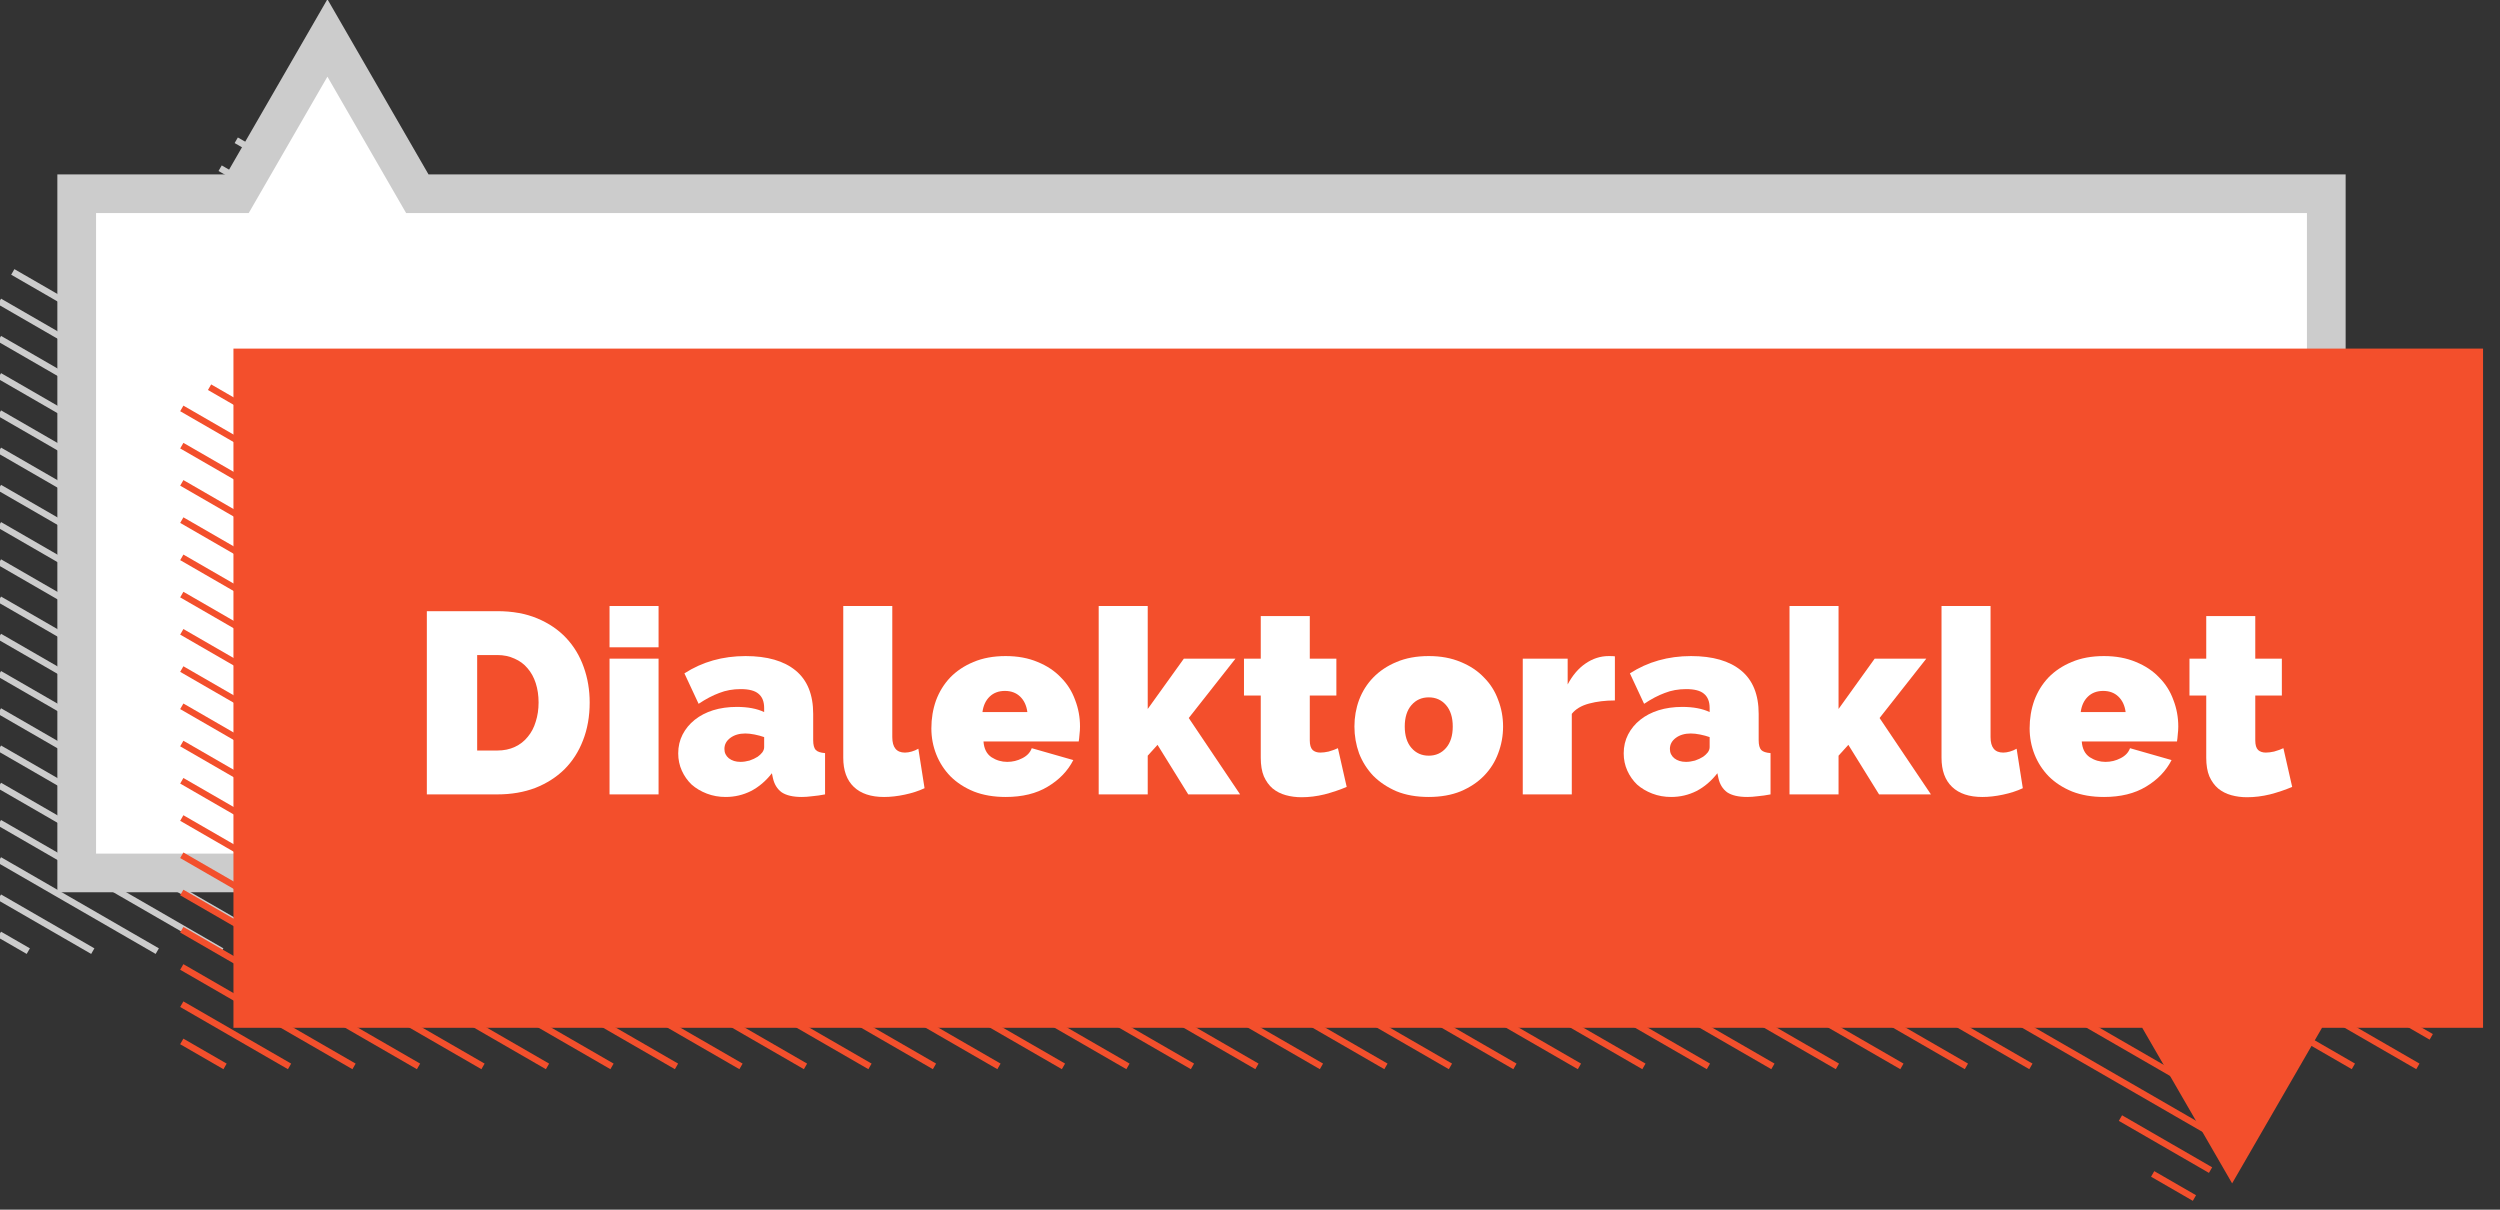 <?xml version="1.0" encoding="UTF-8" standalone="no"?>
<!-- Created with Inkscape (http://www.inkscape.org/) -->

<svg
   xmlns:dc="http://purl.org/dc/elements/1.1/"
   xmlns:cc="http://creativecommons.org/ns#"
   xmlns:rdf="http://www.w3.org/1999/02/22-rdf-syntax-ns#"
   xmlns:svg="http://www.w3.org/2000/svg"
   xmlns="http://www.w3.org/2000/svg"
   xmlns:sodipodi="http://sodipodi.sourceforge.net/DTD/sodipodi-0.dtd"
   xmlns:inkscape="http://www.inkscape.org/namespaces/inkscape"
   width="248"
   height="120"
   id="svg5484"
   version="1.1"
   inkscape:version="0.91 r13725"
   sodipodi:docname="dialektoraklet_2.svg">
  <rect width="100%" height="100%" fill="#333333" stroke="none"/>
  <sodipodi:namedview
     id="base"
     pagecolor="#ffffff"
     bordercolor="#666666"
     borderopacity="1.0"
     inkscape:pageopacity="0.0"
     inkscape:pageshadow="2"
     inkscape:zoom="1.1174888"
     inkscape:cx="284.20225"
     inkscape:cy="124.1987"
     inkscape:document-units="px"
     inkscape:current-layer="layer1"
     showgrid="false"
     fit-margin-top="0"
     fit-margin-left="0"
     fit-margin-right="0"
     fit-margin-bottom="0"
     inkscape:window-width="1855"
     inkscape:window-height="1056"
     inkscape:window-x="65"
     inkscape:window-y="24"
     inkscape:window-maximized="1" />
  <defs
     id="defs5486" />
  <g
     inkscape:label="Layer 1"
     inkscape:groupmode="layer"
     id="layer1"
     transform="translate(-212.75,-461.969)">
    <path
       inkscape:connector-curvature="0"
       d="m 212.691,554.668 2.865,1.654 m 6.398,0 -9.263,-5.348 m 0,-3.694 15.66,9.042 m 6.398,0 -22.058,-12.735 m 0,-3.694 28.456,16.429 m 6.398,0 -34.853,-20.123 m 0,-3.694 41.251,23.816 m 6.398,0 -47.649,-27.51 m 0,-3.694 54.046,31.204 m 6.398,0 -60.444,-34.897 m 0,-3.694 66.842,38.591 m 6.398,0 -73.239,-42.285 m 0,-3.694 79.637,45.979 m 6.398,0 -86.035,-49.672 m 0,-3.694 92.433,53.366 m 6.398,0 -98.83,-57.06 m 0,-3.694 105.228,60.753 m 6.398,0 -111.626,-64.447 m 1.325,-2.928 116.698,67.376 m 6.398,0 -116.698,-67.376 m 6.398,0 116.698,67.376 m 6.398,0 -120.122,-69.352 m 1.599,-2.771 124.921,72.123 m 6.398,0 -129.72,-74.894 m 1.599,-2.771 8.938,5.16 m 125.581,72.504 -116.698,-67.376 m -16.222,-13.06 4.144,2.392 m 135.174,78.043 -116.698,-67.376 m 6.398,0 116.698,67.376 m 6.398,0 -116.698,-67.376 m 6.398,0 116.698,67.376 m 6.398,0 -116.698,-67.376 m 6.398,0 116.698,67.376 m 6.398,0 -116.698,-67.376 m 6.398,0 116.698,67.376 m 6.398,0 -116.698,-67.376 m 6.398,0 116.698,67.376 m 2.753,-2.104 -113.053,-65.271 m 6.398,0 106.655,61.578 m 0,-3.694 -100.258,-57.884 m 6.398,0 93.86,54.19 m 0,-3.694 -87.462,-50.496 m 6.398,0 81.065,46.803 m 0,-3.694 -74.667,-43.109 m 6.398,0 68.269,39.415 m 0,-3.694 -61.872,-35.722 m 6.398,0 55.474,32.028 m 0,-3.694 -49.076,-28.334 m 6.398,0 42.679,24.64 m 0,-3.694 -36.281,-20.947 m 6.398,0 29.883,17.253 m 0,-3.694 -23.486,-13.559 m 6.398,0 17.088,9.866 m 0,-3.694 -10.69,-6.172 m 6.398,0 4.293,2.478"
       style="color:#000000;display:inline;overflow:visible;visibility:visible;fill:none;stroke:#cccccc;stroke-width:0.64;stroke-linecap:butt;stroke-linejoin:miter;stroke-miterlimit:4;stroke-dasharray:none;stroke-dashoffset:0;stroke-opacity:1;marker:none;enable-background:accumulate"
       id="path5447" />
    <path
       style="color:#000000;display:inline;overflow:visible;visibility:visible;fill:#ffffff;fill-opacity:1;fill-rule:nonzero;stroke:#cccccc;stroke-width:3.839;stroke-miterlimit:4;stroke-dasharray:none;marker:none;enable-background:accumulate"
       d="m 443.518,548.563 0,-67.376 -189.371,0 -8.917,-15.454 -8.917,15.454 -15.954,0 0,67.376 223.159,0 z"
       id="path5449"
       inkscape:connector-curvature="0" />
    <path
       id="path5451"
       style="color:#000000;display:inline;overflow:visible;visibility:visible;fill:none;stroke:#f34f2c;stroke-width:0.64;stroke-linecap:butt;stroke-linejoin:miter;stroke-miterlimit:4;stroke-dasharray:none;stroke-dashoffset:0;stroke-opacity:1;marker:none;enable-background:accumulate"
       d="m 453.932,502.029 -2.865,-1.654 m -6.398,0 9.263,5.348 m 0,3.694 -15.66,-9.042 m -6.398,0 22.058,12.735 m 0,3.694 -28.456,-16.429 m -6.398,0 34.853,20.123 m 0,3.694 -41.251,-23.816 m -6.398,0 47.649,27.51 m 0,3.694 -54.046,-31.204 m -6.398,0 60.444,34.897 m 0,3.694 -66.842,-38.591 m -6.398,0 73.239,42.285 m 0,3.694 -79.637,-45.979 m -6.398,0 86.035,49.672 m 0,3.694 -92.433,-53.366 m -6.398,0 98.83,57.06 m 0,3.694 -105.228,-60.753 m -6.398,0 111.626,64.447 m -1.325,2.928 -116.698,-67.376 m -6.398,0 116.698,67.376 m -6.398,0 -116.698,-67.376 m -6.398,0 120.122,69.352 m -1.599,2.771 -124.921,-72.123 m -6.398,0 129.72,74.894 m -1.599,2.771 -8.938,-5.16 m -125.581,-72.504 116.698,67.376 m 16.222,13.06 -4.144,-2.392 m -135.174,-78.043 116.698,67.376 m -6.398,0 -116.698,-67.376 m -6.398,0 116.698,67.376 m -6.398,0 -116.698,-67.376 m -6.398,0 116.698,67.376 m -6.398,0 -116.698,-67.376 m -6.398,0 116.698,67.376 m -6.398,0 -116.698,-67.376 m -6.398,0 116.698,67.376 m -6.398,0 -116.698,-67.376 m -2.753,2.104 113.053,65.271 m -6.398,0 -106.655,-61.578 m 0,3.694 100.258,57.884 m -6.398,0 -93.86,-54.19 m 0,3.694 87.462,50.496 m -6.398,0 -81.065,-46.803 m 0,3.694 74.667,43.109 m -6.398,0 -68.269,-39.415 m 0,3.694 61.872,35.722 m -6.398,0 -55.474,-32.028 m 0,3.694 49.076,28.334 m -6.398,0 -42.679,-24.64 m 0,3.694 36.281,20.947 m -6.398,0 -29.883,-17.253 m 0,3.694 23.486,13.559 m -6.398,0 -17.088,-9.866 m 0,3.694 10.69,6.172 m -6.398,0 -4.293,-2.478"
       inkscape:connector-curvature="0" />
    <path
       style="color:#000000;display:inline;overflow:visible;visibility:visible;fill:#f34f2c;fill-opacity:1;fill-rule:nonzero;stroke:none;stroke-width:3;marker:none;enable-background:accumulate"
       d="m 235.908,496.549 0,67.376 189.351,0 8.917,15.434 8.917,-15.434 15.974,0 0,-67.376 -223.159,0 z"
       id="rect5453"
       inkscape:connector-curvature="0" />
    <g
       transform="matrix(0.64,0,0,0.64,-13.96,370.931)"
       style="font-style:normal;font-weight:normal;font-size:40px;line-height:125%;font-family:Sans;letter-spacing:0px;word-spacing:0px;fill:#ffffff;fill-opacity:1;stroke:none"
       id="flowRoot5457">
      <path
         inkscape:connector-curvature="0"
         d="m 420.395,265.378 0,-28.4 10.92,0 c 2.347,3e-5 4.413,0.373 6.2,1.12 1.787,0.747 3.28,1.76 4.48,3.04 1.2,1.28 2.107,2.787 2.72,4.52 0.613,1.707 0.92,3.533 0.92,5.48 -3e-5,2.16 -0.347,4.12 -1.04,5.88 -0.667,1.733 -1.627,3.227 -2.88,4.48 -1.253,1.227 -2.76,2.187 -4.52,2.88 -1.76,0.667 -3.72,1 -5.88,1 l -10.92,0 m 17.32,-14.24 c -2e-5,-1.093 -0.147,-2.093 -0.44,-3 -0.293,-0.907 -0.72,-1.68 -1.28,-2.32 -0.533,-0.64 -1.2,-1.133 -2,-1.48 -0.8,-0.373 -1.693,-0.56 -2.68,-0.56 l -3.12,0 0,14.8 3.12,0 c 1.013,1e-5 1.92,-0.187 2.72,-0.56 0.8,-0.373 1.467,-0.893 2,-1.56 0.56,-0.667 0.973,-1.453 1.24,-2.36 0.293,-0.907 0.44,-1.893 0.44,-2.96"
         style="text-align:center;text-anchor:middle"
         id="path5551" />
      <path
         inkscape:connector-curvature="0"
         d="m 448.712,265.378 0,-21.04 7.6,0 0,21.04 -7.6,0 m 0,-22.8 0,-6.4 7.6,0 0,6.4 -7.6,0"
         style="text-align:center;text-anchor:middle"
         id="path5553" />
      <path
         inkscape:connector-curvature="0"
         d="m 466.718,265.778 c -1.04,0 -2.013,-0.173 -2.92,-0.52 -0.907,-0.347 -1.693,-0.813 -2.36,-1.4 -0.64,-0.613 -1.147,-1.333 -1.52,-2.16 -0.373,-0.827 -0.56,-1.72 -0.56,-2.68 0,-1.067 0.227,-2.04 0.68,-2.92 0.453,-0.88 1.08,-1.64 1.88,-2.28 0.8,-0.64 1.747,-1.133 2.84,-1.48 1.12,-0.347 2.347,-0.52 3.68,-0.52 1.707,2e-5 3.12,0.267 4.24,0.8 l 0,-0.64 c -2e-5,-0.987 -0.293,-1.72 -0.88,-2.2 -0.56,-0.48 -1.48,-0.72 -2.76,-0.72 -1.2,2e-5 -2.307,0.2 -3.32,0.6 -1.013,0.373 -2.08,0.933 -3.2,1.68 l -2.2,-4.72 c 2.773,-1.787 5.933,-2.68 9.48,-2.68 3.36,2e-5 5.947,0.747 7.76,2.24 1.813,1.493 2.72,3.733 2.72,6.72 l 0,4.08 c -2e-5,0.72 0.133,1.227 0.4,1.52 0.267,0.267 0.747,0.427 1.44,0.48 l 0,6.4 c -0.693,0.133 -1.347,0.227 -1.96,0.28 -0.613,0.08 -1.16,0.12 -1.64,0.12 -1.36,0 -2.4,-0.24 -3.12,-0.72 -0.693,-0.507 -1.147,-1.24 -1.36,-2.2 l -0.16,-0.76 c -0.933,1.2 -2.013,2.12 -3.24,2.76 -1.227,0.613 -2.533,0.92 -3.92,0.92 m 2.28,-5.44 c 0.453,10e-6 0.92,-0.067 1.4,-0.2 0.48,-0.16 0.907,-0.36 1.28,-0.6 0.293,-0.213 0.533,-0.44 0.72,-0.68 0.187,-0.267 0.28,-0.533 0.28,-0.8 l 0,-1.56 c -0.453,-0.16 -0.947,-0.293 -1.48,-0.4 -0.533,-0.107 -1.013,-0.16 -1.44,-0.16 -0.933,1e-5 -1.707,0.227 -2.32,0.68 -0.613,0.453 -0.92,1.027 -0.92,1.72 -10e-6,0.587 0.227,1.067 0.68,1.44 0.48,0.373 1.08,0.56 1.8,0.56"
         style="text-align:center;text-anchor:middle"
         id="path5555" />
      <path
         inkscape:connector-curvature="0"
         d="m 484.939,236.178 7.6,0 0,20.32 c -1e-5,1.6 0.653,2.4 1.96,2.4 0.32,10e-6 0.667,-0.053 1.04,-0.16 0.373,-0.107 0.72,-0.253 1.04,-0.44 l 0.96,6.12 c -0.907,0.427 -1.933,0.76 -3.08,1 -1.12,0.24 -2.187,0.36 -3.2,0.36 -2.027,0 -3.587,-0.52 -4.68,-1.56 -1.093,-1.04 -1.64,-2.547 -1.64,-4.52 l 0,-23.52"
         style="text-align:center;text-anchor:middle"
         id="path5557" />
      <path
         inkscape:connector-curvature="0"
         d="m 510.116,265.778 c -1.84,0 -3.48,-0.28 -4.92,-0.84 -1.44,-0.587 -2.653,-1.373 -3.64,-2.36 -0.96,-0.987 -1.693,-2.12 -2.2,-3.4 -0.507,-1.28 -0.76,-2.627 -0.76,-4.04 0,-1.52 0.24,-2.96 0.72,-4.32 0.507,-1.36 1.24,-2.547 2.2,-3.56 0.987,-1.013 2.187,-1.813 3.6,-2.4 1.44,-0.613 3.107,-0.92 5,-0.92 1.867,2e-5 3.52,0.307 4.96,0.92 1.44,0.587 2.64,1.387 3.6,2.4 0.987,0.987 1.72,2.147 2.2,3.48 0.507,1.307 0.76,2.68 0.76,4.12 -3e-5,0.4 -0.027,0.813 -0.08,1.24 -0.027,0.4 -0.067,0.76 -0.12,1.08 l -14.76,0 c 0.08,1.12 0.493,1.933 1.24,2.44 0.747,0.48 1.56,0.72 2.44,0.72 0.827,10e-6 1.6,-0.187 2.32,-0.56 0.747,-0.373 1.24,-0.893 1.48,-1.56 l 6.44,1.84 c -0.853,1.68 -2.173,3.053 -3.96,4.12 -1.76,1.067 -3.933,1.6 -6.52,1.6 m 3.36,-13.16 c -0.133,-1.013 -0.507,-1.813 -1.12,-2.4 -0.613,-0.587 -1.4,-0.88 -2.36,-0.88 -0.96,2e-5 -1.747,0.293 -2.36,0.88 -0.613,0.587 -0.987,1.387 -1.12,2.4 l 6.96,0"
         style="text-align:center;text-anchor:middle"
         id="path5559" />
      <path
         inkscape:connector-curvature="0"
         d="m 538.411,265.378 -4.76,-7.68 -1.52,1.68 0,6 -7.6,0 0,-29.2 7.6,0 0,15.96 5.6,-7.8 8,0 -7.24,9.2 7.96,11.84 -8.04,0"
         style="text-align:center;text-anchor:middle"
         id="path5561" />
      <path
         inkscape:connector-curvature="0"
         d="m 562.972,264.218 c -1.067,0.453 -2.213,0.84 -3.44,1.16 -1.2,0.293 -2.387,0.44 -3.56,0.44 -0.853,0 -1.667,-0.107 -2.44,-0.32 -0.773,-0.213 -1.453,-0.56 -2.04,-1.04 -0.56,-0.48 -1.013,-1.107 -1.36,-1.88 -0.32,-0.773 -0.48,-1.733 -0.48,-2.88 l 0,-9.64 -2.6,0 0,-5.72 2.6,0 0,-6.6 7.6,0 0,6.6 4.12,0 0,5.72 -4.12,0 0,6.96 c -10e-6,0.693 0.147,1.187 0.44,1.48 0.293,0.267 0.693,0.4 1.2,0.4 0.373,10e-6 0.8,-0.053 1.28,-0.16 0.48,-0.133 0.96,-0.307 1.44,-0.52 l 1.36,6"
         style="text-align:center;text-anchor:middle"
         id="path5563" />
      <path
         inkscape:connector-curvature="0"
         d="m 575.691,265.778 c -1.893,0 -3.56,-0.293 -5,-0.88 -1.413,-0.613 -2.613,-1.413 -3.6,-2.4 -0.96,-1.013 -1.693,-2.173 -2.2,-3.48 -0.48,-1.333 -0.72,-2.72 -0.72,-4.16 0,-1.44 0.24,-2.813 0.72,-4.12 0.507,-1.333 1.24,-2.493 2.2,-3.48 0.987,-1.013 2.187,-1.813 3.6,-2.4 1.44,-0.613 3.107,-0.92 5,-0.92 1.867,2e-5 3.52,0.307 4.96,0.92 1.44,0.587 2.64,1.387 3.6,2.4 0.987,0.987 1.72,2.147 2.2,3.48 0.507,1.307 0.76,2.68 0.76,4.12 -2e-5,1.44 -0.253,2.827 -0.76,4.16 -0.48,1.307 -1.213,2.467 -2.2,3.48 -0.96,0.987 -2.16,1.787 -3.6,2.4 -1.44,0.587 -3.093,0.88 -4.96,0.88 m -3.72,-10.92 c -1e-5,1.413 0.347,2.52 1.04,3.32 0.693,0.8 1.587,1.2 2.68,1.2 1.093,1e-5 1.987,-0.4 2.68,-1.2 0.693,-0.8 1.04,-1.907 1.04,-3.32 -2e-5,-1.413 -0.347,-2.52 -1.04,-3.32 -0.693,-0.8 -1.587,-1.2 -2.68,-1.2 -1.093,2e-5 -1.987,0.4 -2.68,1.2 -0.693,0.8 -1.04,1.907 -1.04,3.32"
         style="text-align:center;text-anchor:middle"
         id="path5565" />
      <path
         inkscape:connector-curvature="0"
         d="m 604.542,250.818 c -1.467,2e-5 -2.8,0.16 -4,0.48 -1.2,0.32 -2.093,0.853 -2.68,1.6 l 0,12.48 -7.6,0 0,-21.04 6.96,0 0,4 c 0.747,-1.413 1.667,-2.493 2.76,-3.24 1.12,-0.773 2.32,-1.16 3.6,-1.16 0.507,2e-5 0.827,0.013 0.96,0.04 l 0,6.84"
         style="text-align:center;text-anchor:middle"
         id="path5567" />
      <path
         inkscape:connector-curvature="0"
         d="m 613.268,265.778 c -1.04,0 -2.013,-0.173 -2.92,-0.52 -0.907,-0.347 -1.693,-0.813 -2.36,-1.4 -0.64,-0.613 -1.147,-1.333 -1.52,-2.16 -0.373,-0.827 -0.56,-1.72 -0.56,-2.68 0,-1.067 0.227,-2.04 0.68,-2.92 0.453,-0.88 1.08,-1.64 1.88,-2.28 0.8,-0.64 1.747,-1.133 2.84,-1.48 1.12,-0.347 2.347,-0.52 3.68,-0.52 1.707,2e-5 3.12,0.267 4.24,0.8 l 0,-0.64 c -10e-6,-0.987 -0.293,-1.72 -0.88,-2.2 -0.56,-0.48 -1.48,-0.72 -2.76,-0.72 -1.2,2e-5 -2.307,0.2 -3.32,0.6 -1.013,0.373 -2.08,0.933 -3.2,1.68 l -2.2,-4.72 c 2.773,-1.787 5.933,-2.68 9.48,-2.68 3.36,2e-5 5.947,0.747 7.76,2.24 1.813,1.493 2.72,3.733 2.72,6.72 l 0,4.08 c -2e-5,0.72 0.133,1.227 0.4,1.52 0.267,0.267 0.747,0.427 1.44,0.48 l 0,6.4 c -0.693,0.133 -1.347,0.227 -1.96,0.28 -0.613,0.08 -1.16,0.12 -1.64,0.12 -1.36,0 -2.4,-0.24 -3.12,-0.72 -0.693,-0.507 -1.147,-1.24 -1.36,-2.2 l -0.16,-0.76 c -0.933,1.2 -2.013,2.12 -3.24,2.76 -1.227,0.613 -2.533,0.92 -3.92,0.92 m 2.28,-5.44 c 0.453,10e-6 0.92,-0.067 1.4,-0.2 0.48,-0.16 0.907,-0.36 1.28,-0.6 0.293,-0.213 0.533,-0.44 0.72,-0.68 0.187,-0.267 0.28,-0.533 0.28,-0.8 l 0,-1.56 c -0.453,-0.16 -0.947,-0.293 -1.48,-0.4 -0.533,-0.107 -1.013,-0.16 -1.44,-0.16 -0.933,1e-5 -1.707,0.227 -2.32,0.68 -0.613,0.453 -0.92,1.027 -0.92,1.72 0,0.587 0.227,1.067 0.68,1.44 0.48,0.373 1.08,0.56 1.8,0.56"
         style="text-align:center;text-anchor:middle"
         id="path5569" />
      <path
         inkscape:connector-curvature="0"
         d="m 645.489,265.378 -4.76,-7.68 -1.52,1.68 0,6 -7.6,0 0,-29.2 7.6,0 0,15.96 5.6,-7.8 8,0 -7.24,9.2 7.96,11.84 -8.04,0"
         style="text-align:center;text-anchor:middle"
         id="path5571" />
      <path
         inkscape:connector-curvature="0"
         d="m 655.17,236.178 7.6,0 0,20.32 c -10e-6,1.6 0.653,2.4 1.96,2.4 0.32,10e-6 0.667,-0.053 1.04,-0.16 0.373,-0.107 0.72,-0.253 1.04,-0.44 l 0.96,6.12 c -0.907,0.427 -1.933,0.76 -3.08,1 -1.12,0.24 -2.187,0.36 -3.2,0.36 -2.027,0 -3.587,-0.52 -4.68,-1.56 -1.093,-1.04 -1.64,-2.547 -1.64,-4.52 l 0,-23.52"
         style="text-align:center;text-anchor:middle"
         id="path5573" />
      <path
         inkscape:connector-curvature="0"
         d="m 680.347,265.778 c -1.84,0 -3.48,-0.28 -4.92,-0.84 -1.44,-0.587 -2.653,-1.373 -3.64,-2.36 -0.96,-0.987 -1.693,-2.12 -2.2,-3.4 -0.507,-1.28 -0.76,-2.627 -0.76,-4.04 0,-1.52 0.24,-2.96 0.72,-4.32 0.507,-1.36 1.24,-2.547 2.2,-3.56 0.987,-1.013 2.187,-1.813 3.6,-2.4 1.44,-0.613 3.107,-0.92 5,-0.92 1.867,2e-5 3.52,0.307 4.96,0.92 1.44,0.587 2.64,1.387 3.6,2.4 0.987,0.987 1.72,2.147 2.2,3.48 0.507,1.307 0.76,2.68 0.76,4.12 -2e-5,0.4 -0.027,0.813 -0.08,1.24 -0.027,0.4 -0.067,0.76 -0.12,1.08 l -14.76,0 c 0.08,1.12 0.493,1.933 1.24,2.44 0.747,0.48 1.56,0.72 2.44,0.72 0.827,10e-6 1.6,-0.187 2.32,-0.56 0.747,-0.373 1.24,-0.893 1.48,-1.56 l 6.44,1.84 c -0.853,1.68 -2.173,3.053 -3.96,4.12 -1.76,1.067 -3.933,1.6 -6.52,1.6 m 3.36,-13.16 c -0.133,-1.013 -0.507,-1.813 -1.12,-2.4 -0.613,-0.587 -1.4,-0.88 -2.36,-0.88 -0.96,2e-5 -1.747,0.293 -2.36,0.88 -0.613,0.587 -0.987,1.387 -1.12,2.4 l 6.96,0"
         style="text-align:center;text-anchor:middle"
         id="path5575" />
      <path
         inkscape:connector-curvature="0"
         d="m 709.522,264.218 c -1.067,0.453 -2.213,0.84 -3.44,1.16 -1.2,0.293 -2.387,0.44 -3.56,0.44 -0.853,0 -1.667,-0.107 -2.44,-0.32 -0.773,-0.213 -1.453,-0.56 -2.04,-1.04 -0.56,-0.48 -1.013,-1.107 -1.36,-1.88 -0.32,-0.773 -0.48,-1.733 -0.48,-2.88 l 0,-9.64 -2.6,0 0,-5.72 2.6,0 0,-6.6 7.6,0 0,6.6 4.12,0 0,5.72 -4.12,0 0,6.96 c -10e-6,0.693 0.147,1.187 0.44,1.48 0.293,0.267 0.693,0.4 1.2,0.4 0.373,10e-6 0.8,-0.053 1.28,-0.16 0.48,-0.133 0.96,-0.307 1.44,-0.52 l 1.36,6"
         style="font-variant:normal;font-weight:900;font-stretch:normal;font-family:Raleway;-inkscape-font-specification:'Raleway Heavy';text-align:start;letter-spacing:0.4px;writing-mode:lr-tb;text-anchor:start;fill:#ffffff"
         id="path5577" />
    </g>
  </g>
</svg>
